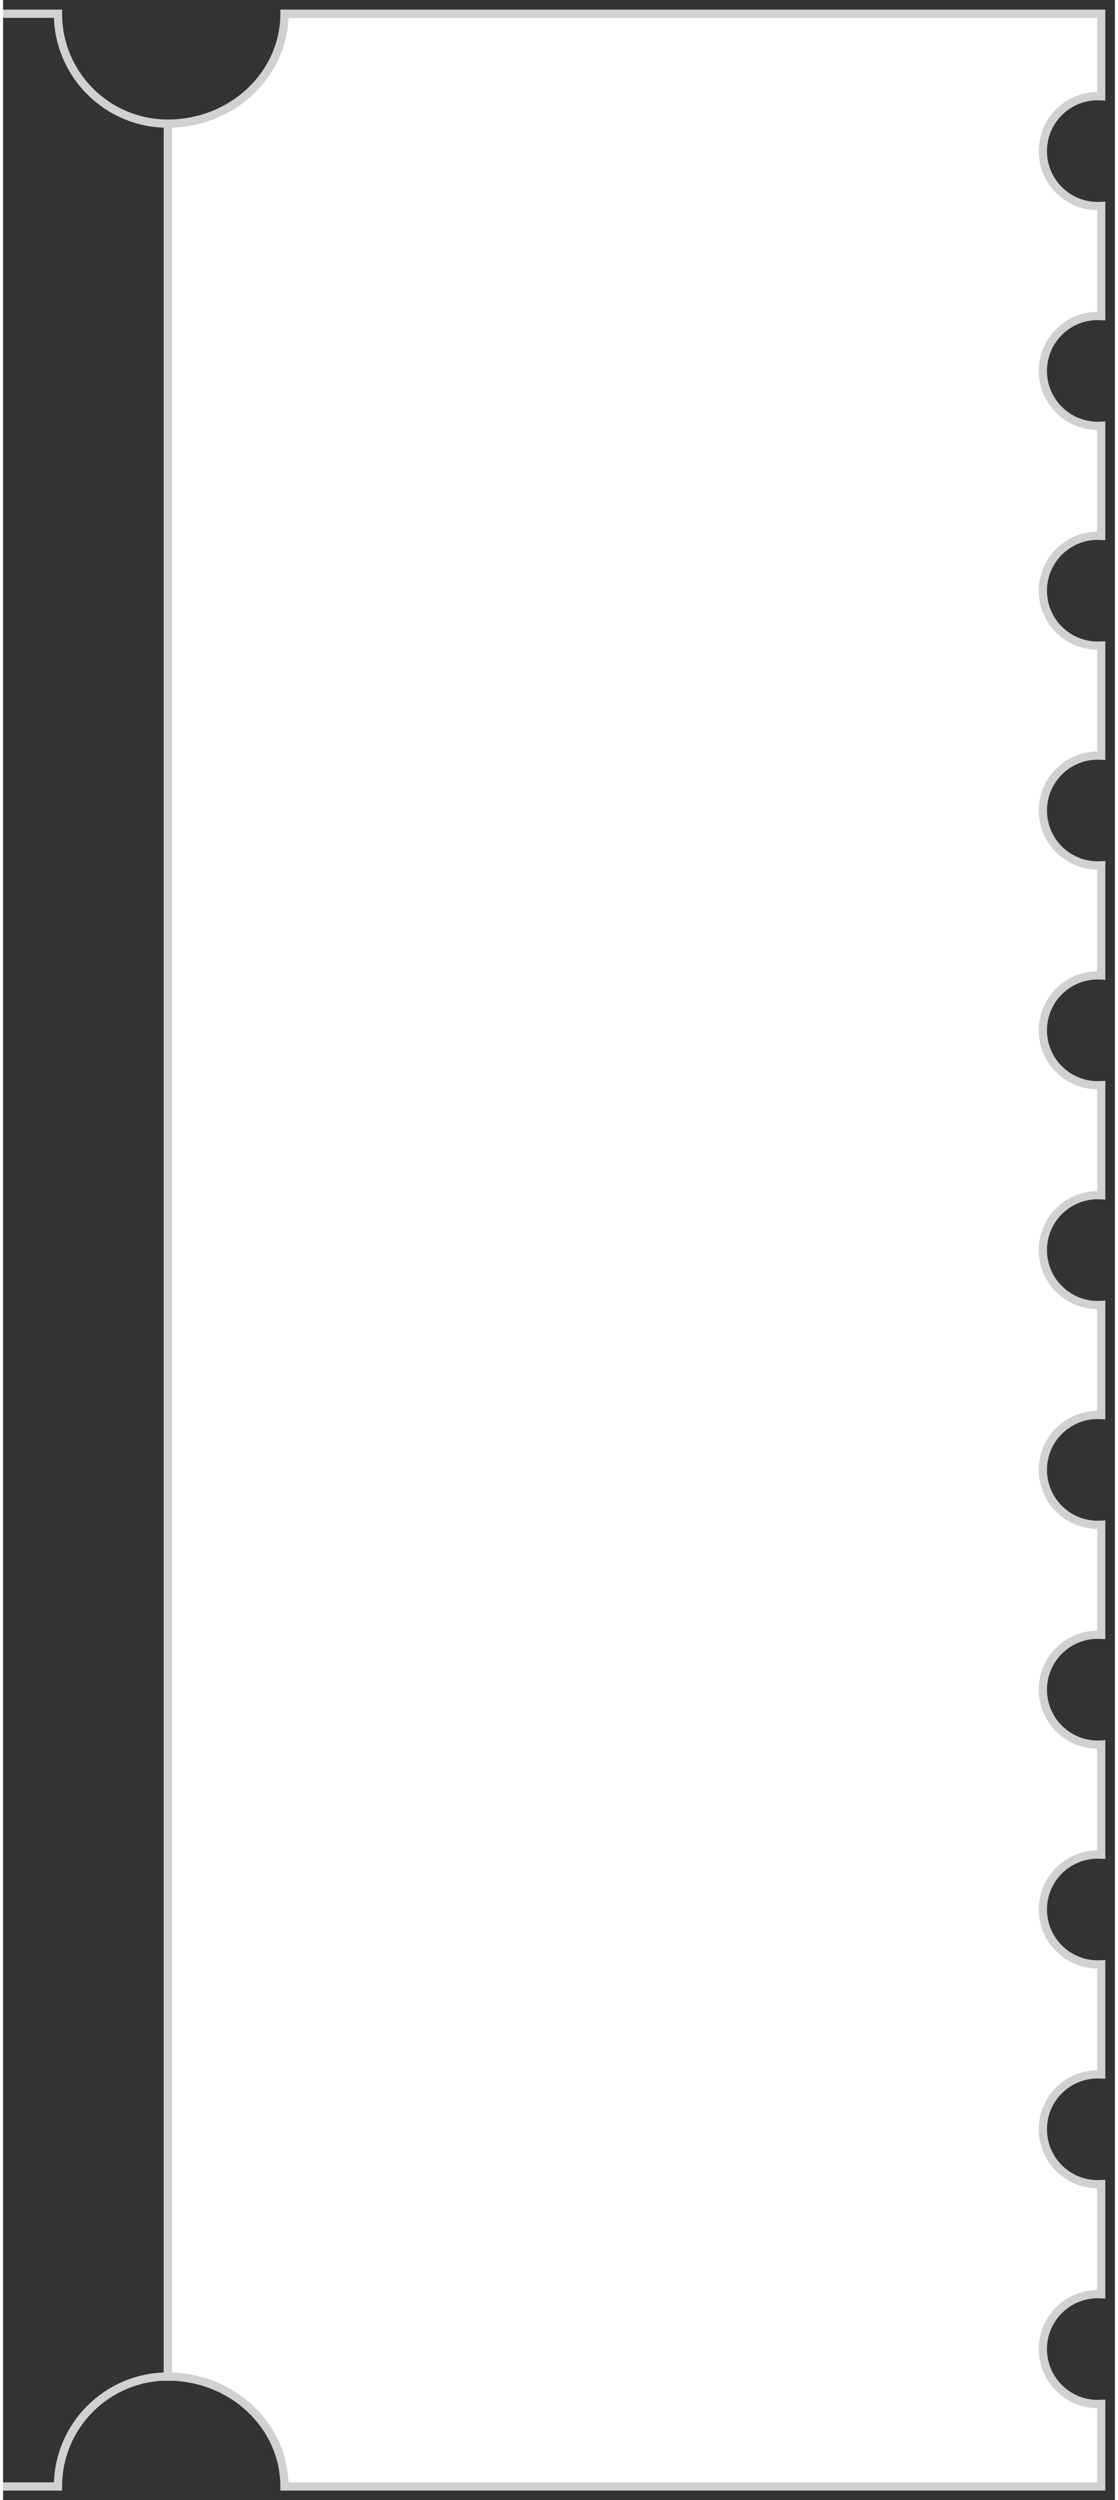<svg width="81" height="181" viewBox="0 0 81 182" fill="none" xmlns="http://www.w3.org/2000/svg">
<rect x="0" y="0" width="81" height="182" fill="#333333" stroke="none"/>
<path d="M0 1H4C4 5.418 7.582 9 12 9V173C7.582 173 4 176.582 4 181H0" stroke="#D1D1D1" stroke-width="0.6"/>
<path fill-rule="evenodd" clip-rule="evenodd" d="M20.5 1C20.5 5.418 16.694 9 12 9V173C16.694 173 20.5 176.582 20.5 181H80V174.992C79.917 174.997 79.834 175 79.75 175C77.541 175 75.75 173.209 75.75 171C75.75 168.791 77.541 167 79.75 167C79.834 167 79.917 167.003 80 167.008V158.992C79.917 158.997 79.834 159 79.75 159C77.541 159 75.75 157.209 75.75 155C75.75 152.791 77.541 151 79.75 151C79.834 151 79.917 151.003 80 151.008V142.992C79.917 142.997 79.834 143 79.75 143C77.541 143 75.75 141.209 75.75 139C75.75 136.791 77.541 135 79.75 135C79.834 135 79.917 135.003 80 135.008V126.992C79.917 126.997 79.834 127 79.75 127C77.541 127 75.75 125.209 75.75 123C75.75 120.791 77.541 119 79.75 119C79.834 119 79.917 119.003 80 119.008V110.992C79.917 110.997 79.834 111 79.75 111C77.541 111 75.75 109.209 75.75 107C75.75 104.791 77.541 103 79.75 103C79.834 103 79.917 103.003 80 103.008V94.992C79.917 94.997 79.834 95 79.75 95C77.541 95 75.75 93.209 75.75 91C75.75 88.791 77.541 87 79.75 87C79.834 87 79.917 87.003 80 87.008V78.992C79.917 78.997 79.834 79 79.75 79C77.541 79 75.75 77.209 75.75 75C75.75 72.791 77.541 71 79.75 71C79.834 71 79.917 71.003 80 71.008V62.992C79.917 62.997 79.834 63 79.75 63C77.541 63 75.75 61.209 75.75 59C75.75 56.791 77.541 55 79.75 55C79.834 55 79.917 55.003 80 55.008V46.992C79.917 46.997 79.834 47 79.75 47C77.541 47 75.75 45.209 75.75 43C75.75 40.791 77.541 39 79.75 39C79.834 39 79.917 39.003 80 39.008V30.992C79.917 30.997 79.834 31 79.75 31C77.541 31 75.75 29.209 75.75 27C75.75 24.791 77.541 23 79.75 23C79.834 23 79.917 23.003 80 23.008V14.992C79.917 14.997 79.834 15 79.75 15C77.541 15 75.75 13.209 75.75 11C75.75 8.791 77.541 7 79.75 7C79.834 7 79.917 7.003 80 7.008V1H20.5Z" fill="white"/>
<path d="M12 9V8.7H11.7V9H12ZM20.5 1V0.7H20.2V1H20.5ZM12 173H11.7V173.3H12V173ZM20.5 181H20.2V181.3H20.5V181ZM80 181V181.3H80.3V181H80ZM80 174.992H80.3V174.673L79.981 174.693L80 174.992ZM80 167.008L79.981 167.307L80.3 167.327V167.008H80ZM80 158.992H80.3V158.673L79.981 158.693L80 158.992ZM80 151.008L79.981 151.307L80.3 151.327V151.008H80ZM80 142.992H80.3V142.673L79.981 142.693L80 142.992ZM80 135.008L79.981 135.307L80.3 135.327V135.008H80ZM80 126.992H80.3V126.673L79.981 126.693L80 126.992ZM80 119.008L79.981 119.307L80.3 119.327V119.008H80ZM80 110.992H80.3V110.673L79.981 110.693L80 110.992ZM80 103.008L79.981 103.307L80.3 103.327V103.008H80ZM80 94.992H80.3V94.673L79.981 94.693L80 94.992ZM80 87.008L79.981 87.307L80.3 87.327V87.008H80ZM80 78.992H80.3V78.673L79.981 78.693L80 78.992ZM80 71.008L79.981 71.307L80.3 71.327V71.008H80ZM80 62.992H80.3V62.673L79.981 62.693L80 62.992ZM80 55.008L79.981 55.307L80.3 55.327V55.008H80ZM80 46.992H80.3V46.673L79.981 46.693L80 46.992ZM80 39.008L79.981 39.307L80.3 39.327V39.008H80ZM80 30.992H80.3V30.673L79.981 30.693L80 30.992ZM80 23.008L79.981 23.307L80.3 23.327V23.008H80ZM80 14.992H80.3V14.673L79.981 14.693L80 14.992ZM80 7.008L79.981 7.307L80.3 7.327V7.008H80ZM80 1H80.3V0.7H80V1ZM12 9.3C16.843 9.3 20.8 5.601 20.8 1H20.2C20.2 5.236 16.546 8.7 12 8.7V9.3ZM12.3 173V9H11.7V173H12.3ZM20.8 181C20.8 176.399 16.843 172.7 12 172.7V173.3C16.546 173.3 20.2 176.764 20.2 181H20.8ZM80 180.7H20.5V181.3H80V180.7ZM79.7 174.992V181H80.3V174.992H79.7ZM79.981 174.693C79.905 174.698 79.828 174.7 79.75 174.7V175.3C79.84 175.3 79.93 175.297 80.019 175.292L79.981 174.693ZM79.75 174.7C77.707 174.7 76.05 173.043 76.05 171H75.45C75.45 173.375 77.375 175.3 79.75 175.3V174.7ZM76.05 171C76.05 168.957 77.707 167.3 79.75 167.3V166.7C77.375 166.7 75.45 168.625 75.45 171H76.05ZM79.75 167.3C79.828 167.3 79.905 167.302 79.981 167.307L80.019 166.708C79.93 166.703 79.84 166.7 79.75 166.7V167.3ZM79.7 158.992V167.008H80.3V158.992H79.7ZM79.75 159.3C79.84 159.3 79.93 159.297 80.019 159.292L79.981 158.693C79.905 158.698 79.828 158.7 79.75 158.7V159.3ZM75.45 155C75.45 157.375 77.375 159.3 79.75 159.3V158.7C77.707 158.7 76.05 157.043 76.05 155H75.45ZM79.75 150.7C77.375 150.7 75.45 152.625 75.45 155H76.05C76.05 152.957 77.707 151.3 79.75 151.3V150.7ZM80.019 150.708C79.93 150.703 79.84 150.7 79.75 150.7V151.3C79.828 151.3 79.905 151.302 79.981 151.307L80.019 150.708ZM79.7 142.992V151.008H80.3V142.992H79.7ZM79.75 143.3C79.84 143.3 79.93 143.297 80.019 143.292L79.981 142.693C79.905 142.698 79.828 142.7 79.75 142.7V143.3ZM75.45 139C75.45 141.375 77.375 143.3 79.75 143.3V142.7C77.707 142.7 76.05 141.043 76.05 139H75.45ZM79.75 134.7C77.375 134.7 75.45 136.625 75.45 139H76.05C76.05 136.957 77.707 135.3 79.75 135.3V134.7ZM80.019 134.708C79.93 134.703 79.84 134.7 79.75 134.7V135.3C79.828 135.3 79.905 135.302 79.981 135.307L80.019 134.708ZM79.7 126.992V135.008H80.3V126.992H79.7ZM79.75 127.3C79.84 127.3 79.93 127.297 80.019 127.292L79.981 126.693C79.905 126.698 79.828 126.7 79.75 126.7V127.3ZM75.45 123C75.45 125.375 77.375 127.3 79.75 127.3V126.7C77.707 126.7 76.05 125.043 76.05 123H75.45ZM79.75 118.7C77.375 118.7 75.45 120.625 75.45 123H76.05C76.05 120.957 77.707 119.3 79.75 119.3V118.7ZM80.019 118.708C79.93 118.703 79.84 118.7 79.75 118.7V119.3C79.828 119.3 79.905 119.302 79.981 119.307L80.019 118.708ZM79.7 110.992V119.008H80.3V110.992H79.7ZM79.75 111.3C79.84 111.3 79.93 111.297 80.019 111.292L79.981 110.693C79.905 110.698 79.828 110.7 79.75 110.7V111.3ZM75.45 107C75.45 109.375 77.375 111.3 79.75 111.3V110.7C77.707 110.7 76.05 109.043 76.05 107H75.45ZM79.75 102.7C77.375 102.7 75.45 104.625 75.45 107H76.05C76.05 104.957 77.707 103.3 79.75 103.3V102.7ZM80.019 102.708C79.93 102.703 79.84 102.7 79.75 102.7V103.3C79.828 103.3 79.905 103.302 79.981 103.307L80.019 102.708ZM79.7 94.992V103.008H80.3V94.992H79.7ZM79.75 95.3C79.84 95.3 79.93 95.297 80.019 95.292L79.981 94.693C79.905 94.698 79.828 94.7 79.75 94.7V95.3ZM75.45 91C75.45 93.375 77.375 95.3 79.75 95.3V94.7C77.707 94.7 76.05 93.043 76.05 91H75.45ZM79.75 86.7C77.375 86.7 75.45 88.625 75.45 91H76.05C76.05 88.957 77.707 87.3 79.75 87.3V86.7ZM80.019 86.708C79.93 86.703 79.84 86.7 79.75 86.7V87.3C79.828 87.3 79.905 87.302 79.981 87.307L80.019 86.708ZM79.7 78.992V87.008H80.3V78.992H79.7ZM79.75 79.3C79.84 79.3 79.93 79.297 80.019 79.292L79.981 78.693C79.905 78.698 79.828 78.7 79.75 78.7V79.3ZM75.45 75C75.45 77.375 77.375 79.3 79.75 79.3V78.7C77.707 78.7 76.05 77.043 76.05 75H75.45ZM79.75 70.7C77.375 70.7 75.45 72.625 75.45 75H76.05C76.05 72.957 77.707 71.3 79.75 71.3V70.7ZM80.019 70.708C79.93 70.703 79.84 70.7 79.75 70.7V71.3C79.828 71.3 79.905 71.302 79.981 71.307L80.019 70.708ZM79.7 62.992V71.008H80.3V62.992H79.7ZM79.75 63.3C79.84 63.3 79.93 63.297 80.019 63.292L79.981 62.693C79.905 62.698 79.828 62.7 79.75 62.7V63.3ZM75.45 59C75.45 61.375 77.375 63.3 79.75 63.3V62.7C77.707 62.7 76.05 61.044 76.05 59H75.45ZM79.75 54.7C77.375 54.7 75.45 56.625 75.45 59H76.05C76.05 56.956 77.707 55.3 79.75 55.3V54.7ZM80.019 54.708C79.93 54.703 79.84 54.7 79.75 54.7V55.3C79.828 55.3 79.905 55.302 79.981 55.307L80.019 54.708ZM79.7 46.992V55.008H80.3V46.992H79.7ZM79.75 47.3C79.84 47.3 79.93 47.297 80.019 47.292L79.981 46.693C79.905 46.698 79.828 46.7 79.75 46.7V47.3ZM75.45 43C75.45 45.375 77.375 47.3 79.75 47.3V46.7C77.707 46.7 76.05 45.044 76.05 43H75.45ZM79.75 38.7C77.375 38.7 75.45 40.625 75.45 43H76.05C76.05 40.956 77.707 39.3 79.75 39.3V38.7ZM80.019 38.708C79.93 38.703 79.84 38.7 79.75 38.7V39.3C79.828 39.3 79.905 39.302 79.981 39.307L80.019 38.708ZM79.7 30.992V39.008H80.3V30.992H79.7ZM79.75 31.3C79.84 31.3 79.93 31.297 80.019 31.292L79.981 30.693C79.905 30.698 79.828 30.7 79.75 30.7V31.3ZM75.45 27C75.45 29.375 77.375 31.3 79.75 31.3V30.7C77.707 30.7 76.05 29.044 76.05 27H75.45ZM79.75 22.7C77.375 22.7 75.45 24.625 75.45 27H76.05C76.05 24.956 77.707 23.3 79.75 23.3V22.7ZM80.019 22.708C79.93 22.703 79.84 22.7 79.75 22.7V23.3C79.828 23.3 79.905 23.302 79.981 23.307L80.019 22.708ZM79.7 14.992V23.008H80.3V14.992H79.7ZM79.75 15.3C79.84 15.3 79.93 15.297 80.019 15.292L79.981 14.693C79.905 14.698 79.828 14.7 79.75 14.7V15.3ZM75.45 11C75.45 13.375 77.375 15.3 79.75 15.3V14.7C77.707 14.7 76.05 13.043 76.05 11H75.45ZM79.75 6.7C77.375 6.7 75.45 8.625 75.45 11H76.05C76.05 8.957 77.707 7.3 79.75 7.3V6.7ZM80.019 6.708C79.93 6.703 79.84 6.7 79.75 6.7V7.3C79.828 7.3 79.905 7.302 79.981 7.307L80.019 6.708ZM79.7 1V7.008H80.3V1H79.7ZM20.5 1.3H80V0.7H20.5V1.3Z" fill="#D1D1D1"/>
</svg>
